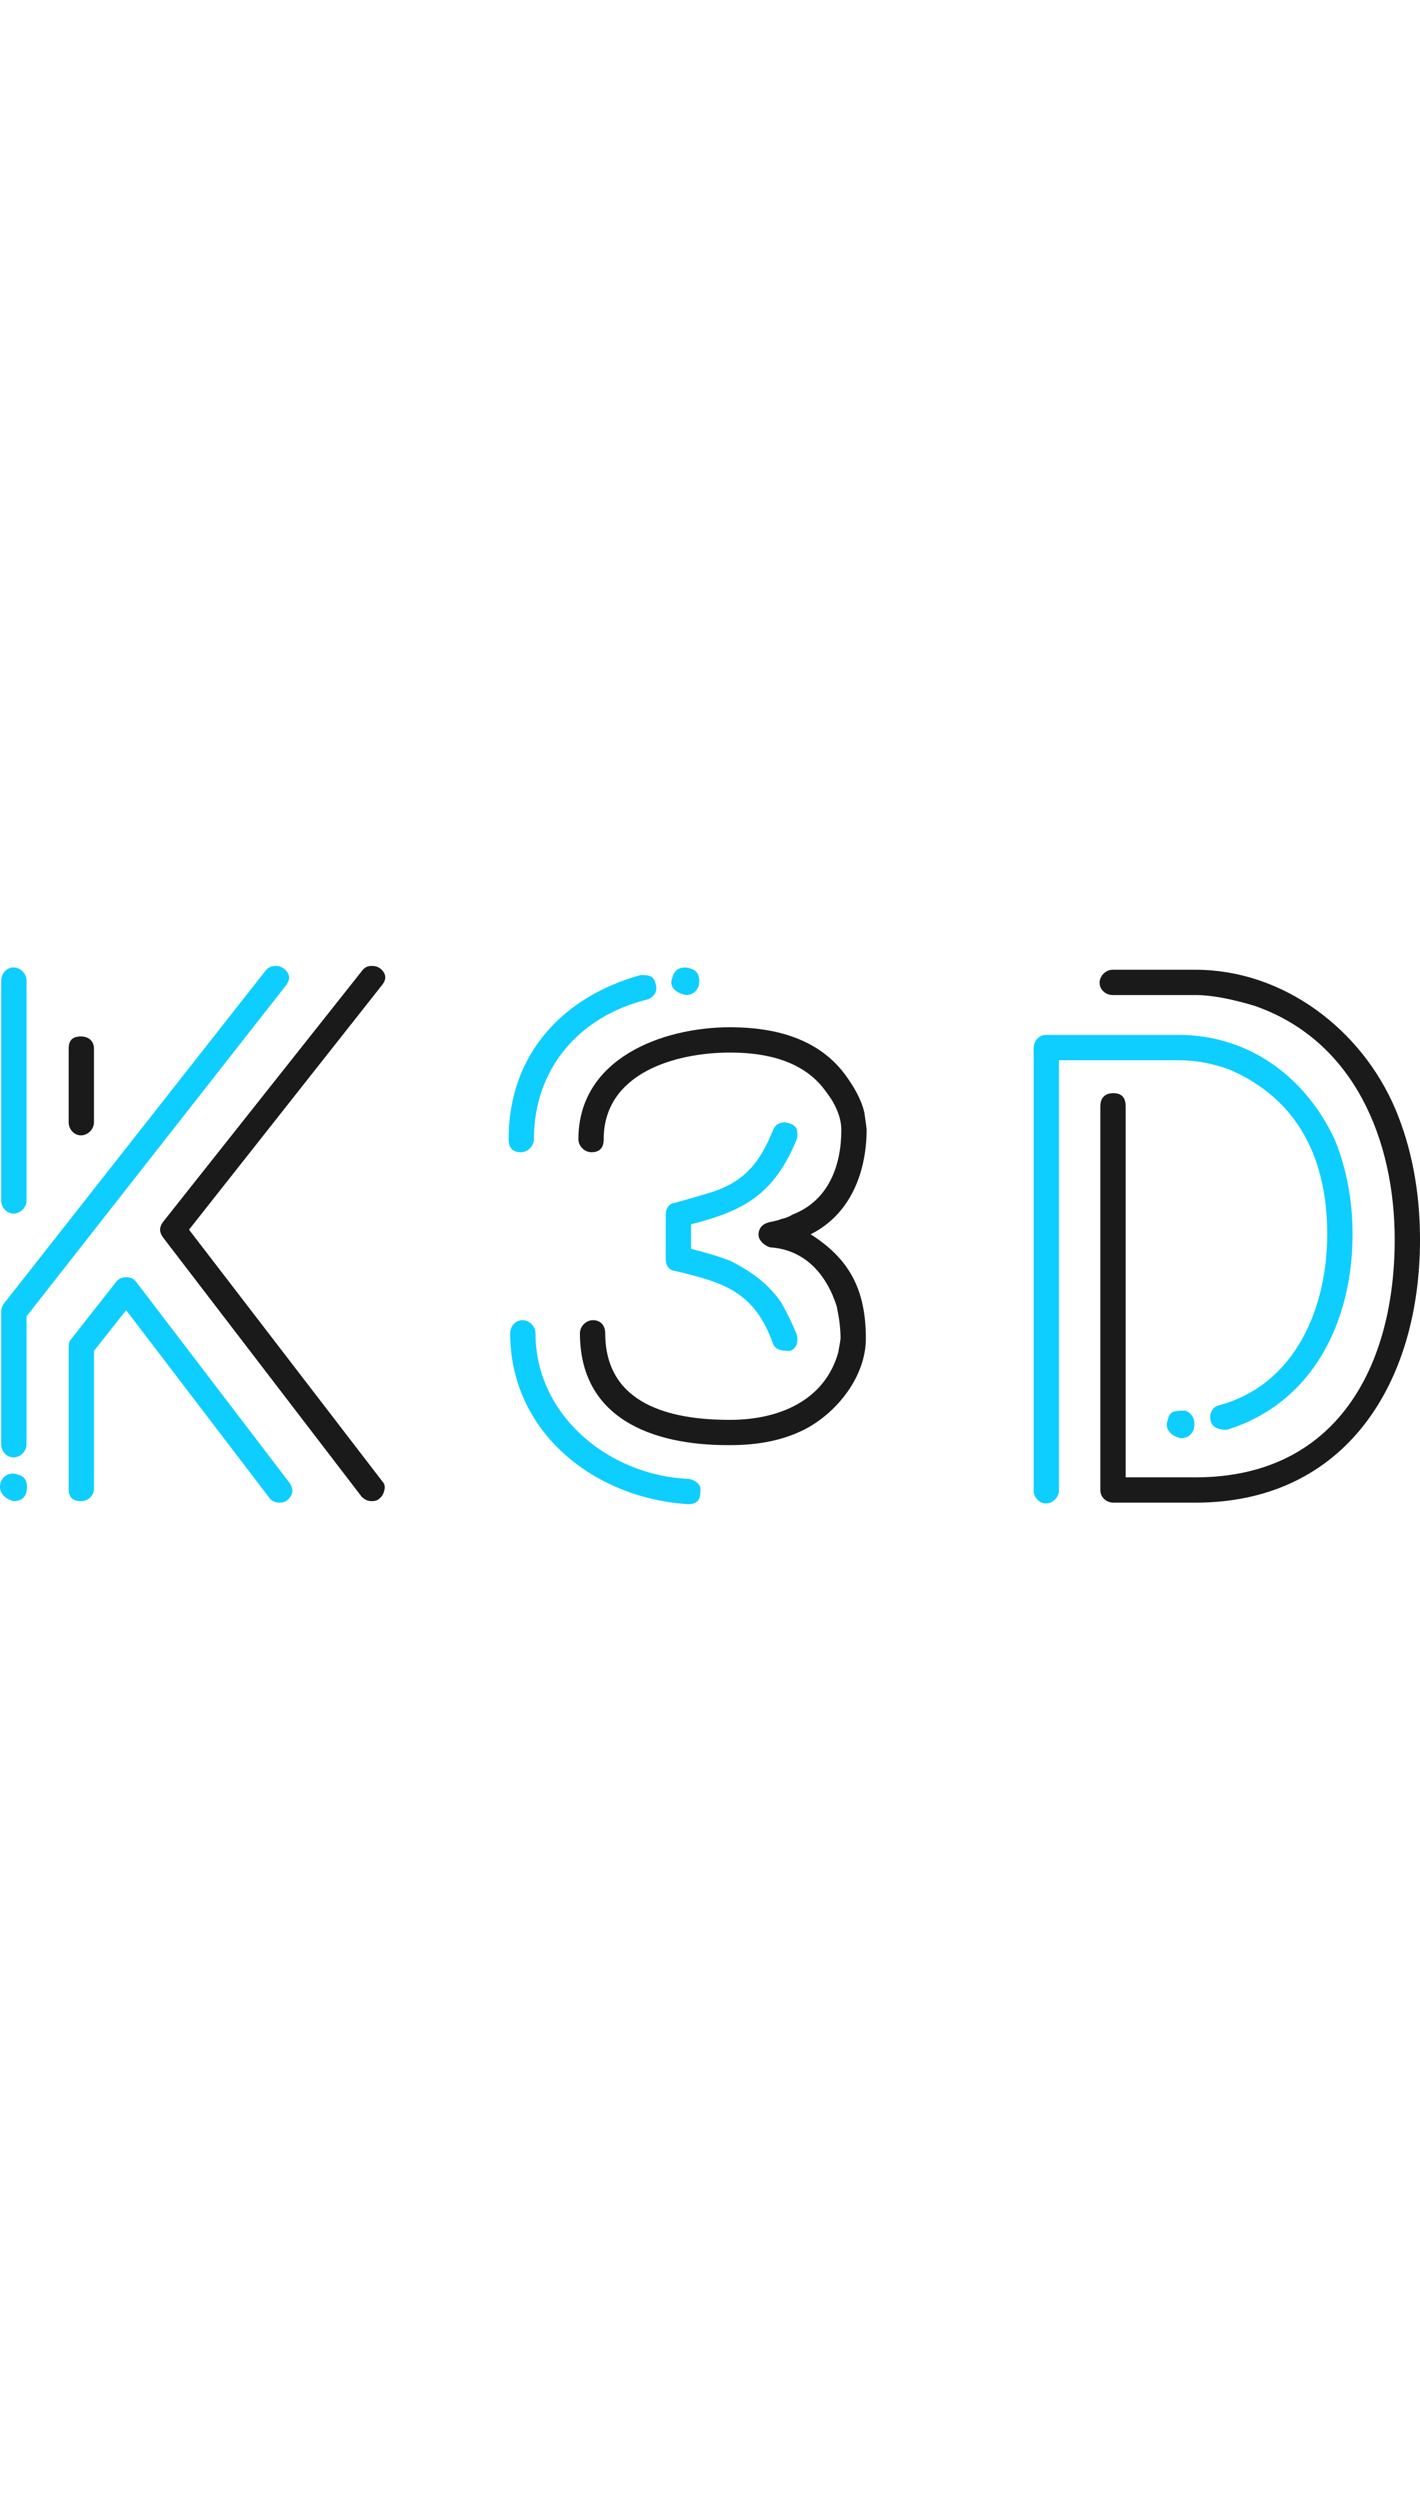 <svg width="50" height="88" viewBox="0 0 50 88" fill="none" xmlns="http://www.w3.org/2000/svg">
<path d="M0.475 51.868C0.772 51.922 0.853 52.003 0.907 52.111C0.961 52.246 0.961 52.354 0.934 52.489V52.516C0.88 52.732 0.718 52.84 0.475 52.84C0.286 52.786 0.151 52.705 0.07 52.57C-0.011 52.462 -0.011 52.327 0.016 52.192C0.097 51.976 0.259 51.868 0.475 51.868Z" fill="#0DCEFF"/>
<path d="M0.043 46.173C0.043 46.065 0.07 45.984 0.124 45.903L9.355 34.162C9.436 34.054 9.571 34 9.706 34C9.814 34 9.895 34.027 9.976 34.081C10.219 34.27 10.245 34.459 10.057 34.702L0.934 46.335V50.843C0.934 51.085 0.718 51.301 0.475 51.301C0.232 51.301 0.043 51.085 0.043 50.843V46.173Z" fill="#0DCEFF"/>
<path d="M0.043 42.259V34.513C0.043 34.27 0.232 34.054 0.475 34.054C0.718 34.054 0.934 34.27 0.934 34.513V42.259C0.934 42.502 0.718 42.718 0.475 42.718C0.232 42.718 0.043 42.502 0.043 42.259Z" fill="#0DCEFF"/>
<path d="M3.309 39.506C3.309 39.749 3.093 39.965 2.85 39.965C2.607 39.965 2.418 39.749 2.418 39.506V36.915C2.418 36.618 2.553 36.483 2.85 36.483C3.12 36.483 3.309 36.645 3.309 36.915V39.506Z" fill="#1A1A1A"/>
<path d="M2.418 52.408V47.414C2.418 47.28 2.445 47.199 2.499 47.145L4.092 45.12C4.172 45.012 4.307 44.959 4.442 44.959C4.604 44.959 4.712 45.012 4.793 45.12L10.191 52.192C10.353 52.435 10.326 52.624 10.11 52.813C10.03 52.867 9.948 52.894 9.84 52.894C9.706 52.894 9.571 52.84 9.49 52.732L4.442 46.119L3.309 47.55V52.408C3.309 52.651 3.093 52.84 2.85 52.84C2.553 52.84 2.418 52.705 2.418 52.408Z" fill="#0DCEFF"/>
<path d="M13.43 34.702L6.656 43.285L13.457 52.138C13.538 52.219 13.565 52.327 13.538 52.435C13.511 52.57 13.457 52.678 13.349 52.759C13.295 52.813 13.214 52.84 13.079 52.84C12.944 52.84 12.836 52.786 12.729 52.678L5.738 43.555C5.603 43.366 5.603 43.204 5.738 43.015L12.755 34.162C12.836 34.054 12.944 34 13.079 34C13.214 34 13.295 34.027 13.376 34.081C13.619 34.27 13.619 34.486 13.43 34.702Z" fill="#1A1A1A"/>
<path d="M23.091 34.648C23.119 34.756 23.119 34.864 23.064 34.972C22.984 35.08 22.902 35.161 22.768 35.188C20.392 35.782 18.8 37.617 18.8 40.1C18.8 40.343 18.584 40.559 18.341 40.559C18.044 40.559 17.909 40.397 17.909 40.1C17.909 37.104 19.826 35.08 22.552 34.324C22.849 34.324 23.011 34.324 23.091 34.648Z" fill="#0DCEFF"/>
<path d="M18.396 46.47C18.639 46.47 18.855 46.686 18.855 46.929C18.855 49.844 21.473 51.949 24.253 52.057C24.388 52.084 24.496 52.138 24.577 52.219C24.658 52.3 24.685 52.408 24.658 52.543C24.658 52.813 24.523 52.948 24.226 52.948C20.879 52.732 17.964 50.383 17.964 46.929C17.964 46.686 18.153 46.47 18.396 46.47Z" fill="#0DCEFF"/>
<path d="M25.71 36.159C27.303 36.159 28.895 36.564 29.84 37.941C30.164 38.4 30.353 38.804 30.434 39.156C30.488 39.533 30.515 39.722 30.515 39.749C30.515 41.261 29.948 42.745 28.544 43.447C29.948 44.338 30.488 45.444 30.488 47.118C30.488 48.44 29.489 49.709 28.356 50.303C27.627 50.68 26.763 50.869 25.71 50.869H25.629C22.957 50.869 20.42 49.925 20.42 46.929C20.42 46.686 20.636 46.47 20.879 46.47C21.149 46.47 21.311 46.659 21.311 46.929C21.311 49.466 23.659 49.979 25.683 49.979H25.71C27.384 49.979 29.031 49.331 29.516 47.604C29.57 47.307 29.597 47.145 29.597 47.118C29.597 46.74 29.543 46.362 29.462 45.984C29.111 44.877 28.356 43.987 27.114 43.906C26.925 43.852 26.709 43.663 26.709 43.474C26.709 43.204 26.871 43.069 27.114 43.015C27.249 42.988 27.384 42.961 27.519 42.907C27.654 42.88 27.789 42.826 27.924 42.745C29.165 42.259 29.624 41.045 29.624 39.776C29.624 39.29 29.381 38.804 29.084 38.427C28.436 37.509 27.303 37.05 25.71 37.05C23.767 37.05 21.257 37.779 21.257 40.1C21.257 40.397 21.122 40.559 20.825 40.559C20.582 40.559 20.366 40.343 20.366 40.1C20.366 37.266 23.308 36.159 25.71 36.159Z" fill="#1A1A1A"/>
<path d="M24.333 43.96C24.873 44.095 25.332 44.23 25.737 44.392C26.465 44.769 27.005 45.148 27.491 45.822C27.68 46.146 27.869 46.524 28.058 46.983C28.085 47.091 28.085 47.199 28.058 47.307C28.004 47.442 27.923 47.523 27.815 47.55C27.599 47.55 27.329 47.55 27.221 47.307C26.573 45.471 25.494 45.148 23.793 44.743C23.55 44.716 23.442 44.554 23.442 44.311V42.772C23.442 42.529 23.55 42.367 23.766 42.34C24.225 42.206 24.63 42.097 24.981 41.989C26.223 41.612 26.762 40.91 27.221 39.776C27.302 39.587 27.437 39.506 27.653 39.506C27.923 39.56 28.004 39.641 28.058 39.749C28.085 39.884 28.085 39.992 28.058 40.1C27.248 42.043 26.223 42.61 24.333 43.096V43.96Z" fill="#0DCEFF"/>
<path d="M23.686 34.378C23.74 34.162 23.902 34.054 24.145 34.054C24.442 34.108 24.523 34.189 24.577 34.297C24.631 34.432 24.631 34.54 24.604 34.675V34.702C24.523 34.918 24.361 35.026 24.145 35.026C23.713 34.918 23.551 34.702 23.686 34.378Z" fill="#0DCEFF"/>
<path d="M36.397 52.462V36.888C36.397 36.645 36.585 36.429 36.828 36.429H41.498C43.981 36.429 45.978 37.914 47.004 40.127C47.409 41.126 47.625 42.232 47.625 43.447C47.625 46.497 46.248 49.385 43.198 50.33C42.874 50.33 42.685 50.222 42.632 50.033C42.604 49.898 42.604 49.79 42.659 49.682C42.712 49.574 42.793 49.493 42.928 49.466C45.627 48.737 46.734 46.011 46.734 43.447C46.734 40.829 45.735 38.697 43.279 37.644C42.685 37.428 42.092 37.32 41.498 37.32H37.287V52.462C37.287 52.705 37.071 52.921 36.828 52.921C36.585 52.921 36.397 52.705 36.397 52.462Z" fill="#0DCEFF"/>
<path d="M39.177 35.026C38.934 35.026 38.718 34.837 38.718 34.594C38.718 34.351 38.934 34.135 39.177 34.135H42.092C45.196 34.135 47.949 36.24 49.136 39.047C49.703 40.397 50 41.935 50 43.636C50 48.683 47.382 52.894 42.092 52.894H39.204C38.961 52.894 38.745 52.705 38.745 52.462V38.94C38.745 38.643 38.907 38.48 39.204 38.48C39.501 38.48 39.636 38.643 39.636 38.94V52.003H42.092C47.112 52.003 49.109 48.035 49.109 43.636C49.109 40.127 47.679 36.618 44.17 35.404C43.361 35.161 42.659 35.026 42.092 35.026L39.177 35.026Z" fill="#1A1A1A"/>
<path d="M41.147 50.357C41.066 50.249 41.066 50.114 41.12 49.979C41.147 49.817 41.228 49.709 41.362 49.682C41.498 49.655 41.606 49.655 41.741 49.655C41.875 49.709 41.956 49.79 42.01 49.898C42.064 50.033 42.064 50.141 42.038 50.276V50.303C41.956 50.519 41.794 50.627 41.578 50.627C41.362 50.572 41.228 50.492 41.147 50.357Z" fill="#0DCEFF"/>
</svg>
